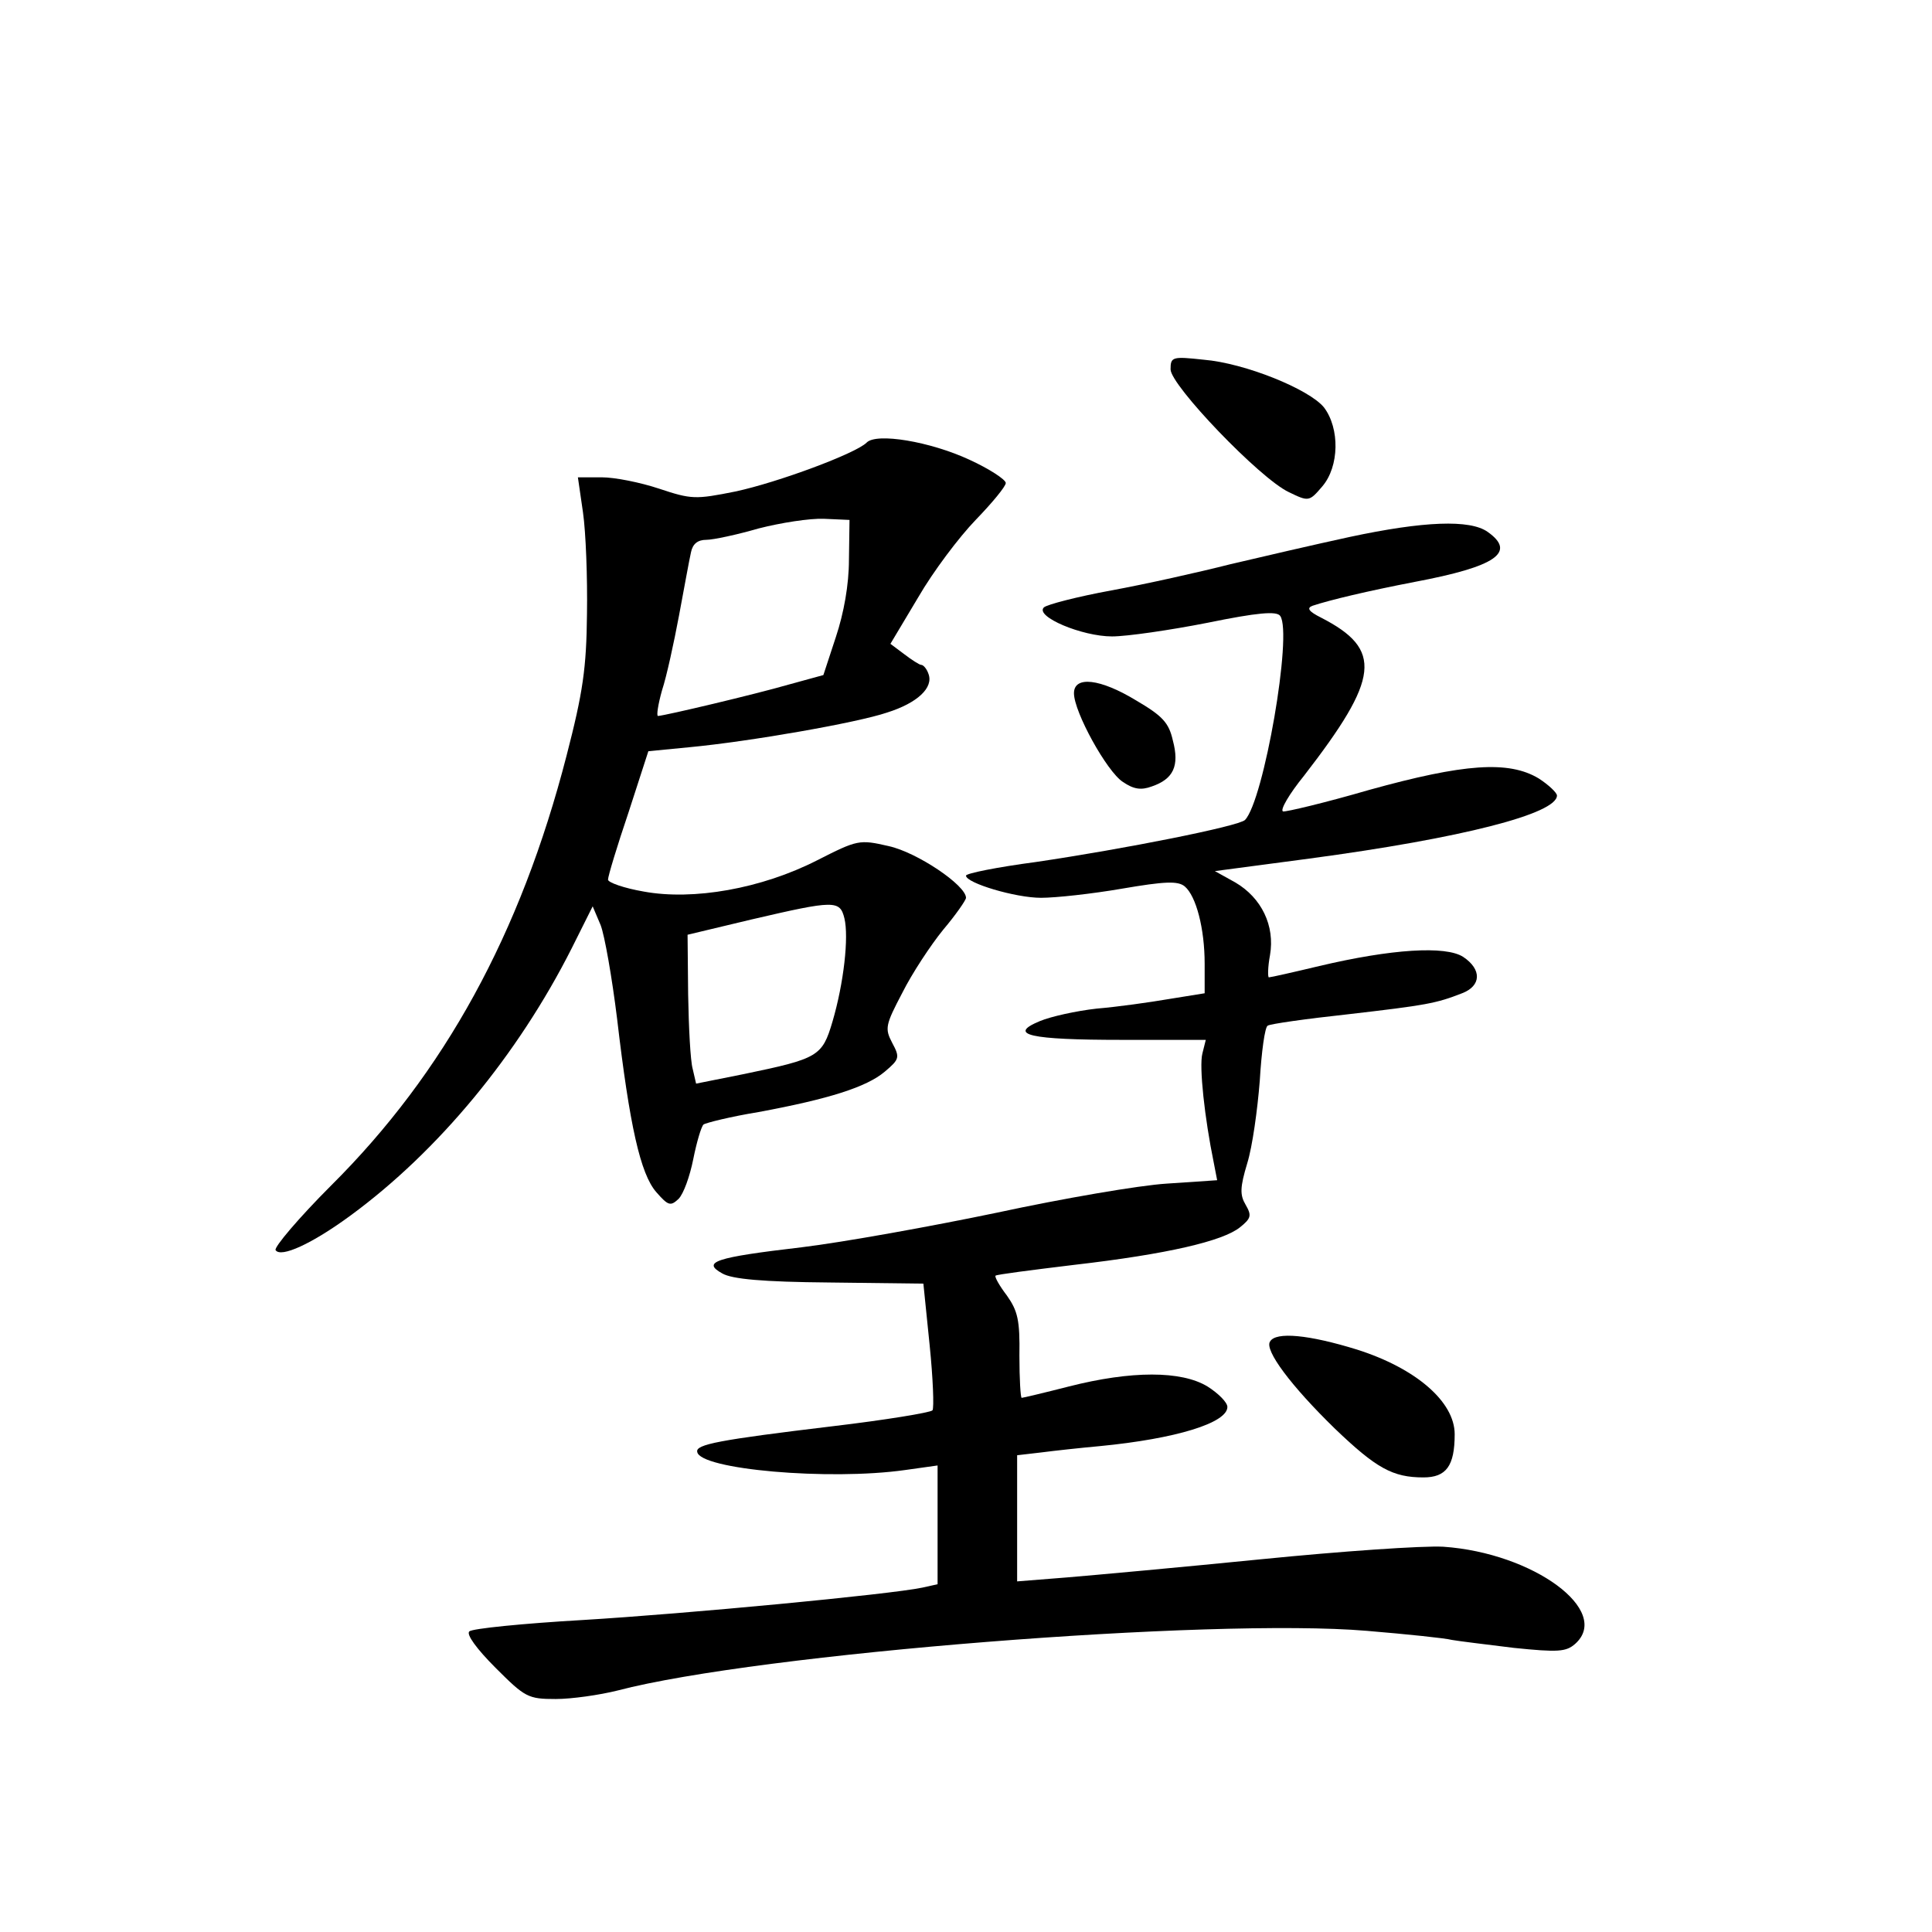 <?xml version="1.0" standalone="no"?>
<!DOCTYPE svg PUBLIC "-//W3C//DTD SVG 20010904//EN"
 "http://www.w3.org/TR/2001/REC-SVG-20010904/DTD/svg10.dtd">
<svg version="1.0" xmlns="http://www.w3.org/2000/svg"
 width="340pt" height="340pt" viewBox="0 0 340 340"
 preserveAspectRatio="xMidYMid meet">
<g transform="translate(0,340) scale(0.1,-0.1)"
fill="#000000" stroke="none">
<path d="M2060 2750 c0 -28 157 -192 208 -216 35 -17 36 -17 59 10 30 35 31
102 3 139 -26 32 -139 78 -212 84 -55 6 -58 5 -58 -17z"/>
<path d="M1525 2621 c-19 -19 -156 -70 -231 -86 -70 -14 -77 -14 -134 5 -33
11 -78 20 -101 20 l-42 0 9 -62 c5 -35 8 -115 7 -178 -1 -96 -7 -138 -36 -250
-81 -314 -215 -558 -414 -756 -57 -57 -101 -109 -98 -114 9 -14 64 11 132 61
154 113 294 282 389 470 l37 74 14 -33 c7 -18 20 -92 29 -165 22 -188 41 -273
69 -305 21 -24 25 -25 39 -12 9 9 20 40 26 70 6 30 14 57 18 61 4 3 48 14 97
22 124 23 190 44 222 71 26 22 27 25 13 51 -13 25 -12 31 18 88 17 34 50 84
72 111 22 26 40 52 40 56 0 22 -86 80 -136 91 -52 12 -55 11 -126 -25 -98 -50
-218 -71 -305 -55 -35 6 -63 16 -63 21 0 6 16 59 36 118 l35 108 72 7 c106 10
295 43 348 61 54 17 82 44 73 68 -3 9 -9 16 -13 16 -3 0 -17 9 -30 19 l-24 18
49 82 c26 45 72 106 101 136 29 30 53 59 53 65 0 6 -29 25 -64 41 -69 32 -164
48 -181 30z m-31 -206 c0 -44 -9 -94 -23 -136 l-22 -67 -62 -17 c-59 -17 -215
-54 -229 -55 -3 0 0 20 7 45 8 24 21 84 30 132 9 48 18 98 21 111 3 15 12 22
27 22 12 0 54 9 92 20 39 10 90 18 115 17 l45 -2 -1 -70z m-8 -631 c8 -33 -1
-114 -21 -182 -18 -61 -25 -65 -155 -92 l-85 -17 -6 26 c-4 14 -7 73 -8 131
l-1 105 113 27 c146 34 155 34 163 2z"/>
<path d="M2375 2455 c-60 -13 -155 -35 -210 -48 -55 -14 -149 -35 -209 -46
-60 -11 -114 -25 -119 -30 -16 -16 67 -51 120 -51 26 0 102 11 168 24 88 18
122 21 128 12 22 -31 -29 -325 -62 -359 -11 -11 -212 -51 -368 -74 -68 -9
-123 -20 -123 -24 0 -13 87 -39 132 -39 26 0 90 7 142 16 76 13 99 14 111 4
20 -17 35 -74 35 -136 l0 -52 -62 -10 c-35 -6 -92 -14 -128 -17 -36 -4 -81
-14 -100 -22 -58 -24 -18 -33 144 -33 l148 0 -6 -24 c-6 -23 4 -114 20 -192
l6 -31 -89 -6 c-48 -3 -182 -26 -298 -51 -115 -24 -270 -52 -344 -61 -154 -18
-176 -26 -140 -46 17 -10 71 -15 189 -16 l165 -2 11 -108 c6 -59 8 -111 5
-115 -4 -4 -83 -17 -176 -28 -200 -24 -241 -32 -238 -45 4 -31 232 -51 366
-32 l57 8 0 -104 0 -105 -27 -6 c-57 -12 -415 -46 -598 -57 -104 -6 -194 -15
-199 -20 -6 -5 13 -31 46 -64 52 -52 57 -55 106 -55 28 0 77 7 109 15 248 65
1045 128 1318 105 72 -6 139 -13 150 -16 11 -2 60 -8 109 -14 78 -8 92 -7 108
7 65 58 -73 160 -232 171 -36 2 -180 -8 -320 -22 -140 -14 -294 -28 -342 -32
l-88 -7 0 111 0 111 43 5 c23 3 69 8 102 11 135 13 225 41 225 69 0 8 -16 24
-35 36 -46 28 -134 28 -244 0 -43 -11 -81 -20 -83 -20 -2 0 -4 33 -4 74 1 63
-3 79 -22 106 -13 17 -22 33 -20 35 1 2 64 10 138 19 165 19 262 42 292 66 20
16 21 21 10 40 -10 17 -10 30 3 73 9 29 18 94 22 145 3 51 9 95 14 97 4 3 67
12 141 20 138 16 155 19 201 37 34 13 35 42 2 64 -31 20 -126 14 -253 -16 -46
-11 -86 -20 -89 -20 -2 0 -2 18 2 39 9 52 -15 101 -61 128 l-36 20 166 22
c269 36 436 79 436 111 0 5 -15 19 -32 30 -53 32 -132 26 -298 -20 -79 -23
-147 -39 -152 -38 -6 2 11 31 37 63 133 172 139 222 30 278 -22 11 -26 17 -15
21 30 10 97 26 180 42 143 27 179 52 128 88 -31 22 -112 19 -243 -9z"/>
<path d="M1890 2180 c0 -33 58 -138 86 -156 19 -13 32 -15 51 -8 38 13 49 36
37 81 -7 31 -18 43 -64 70 -64 39 -110 44 -110 13z"/>
<path d="M2235 1039 c-10 -15 37 -78 114 -153 73 -70 102 -86 156 -86 40 0 55
20 55 76 0 57 -68 116 -172 149 -84 26 -143 32 -153 14z"/>
</g>
</svg>
